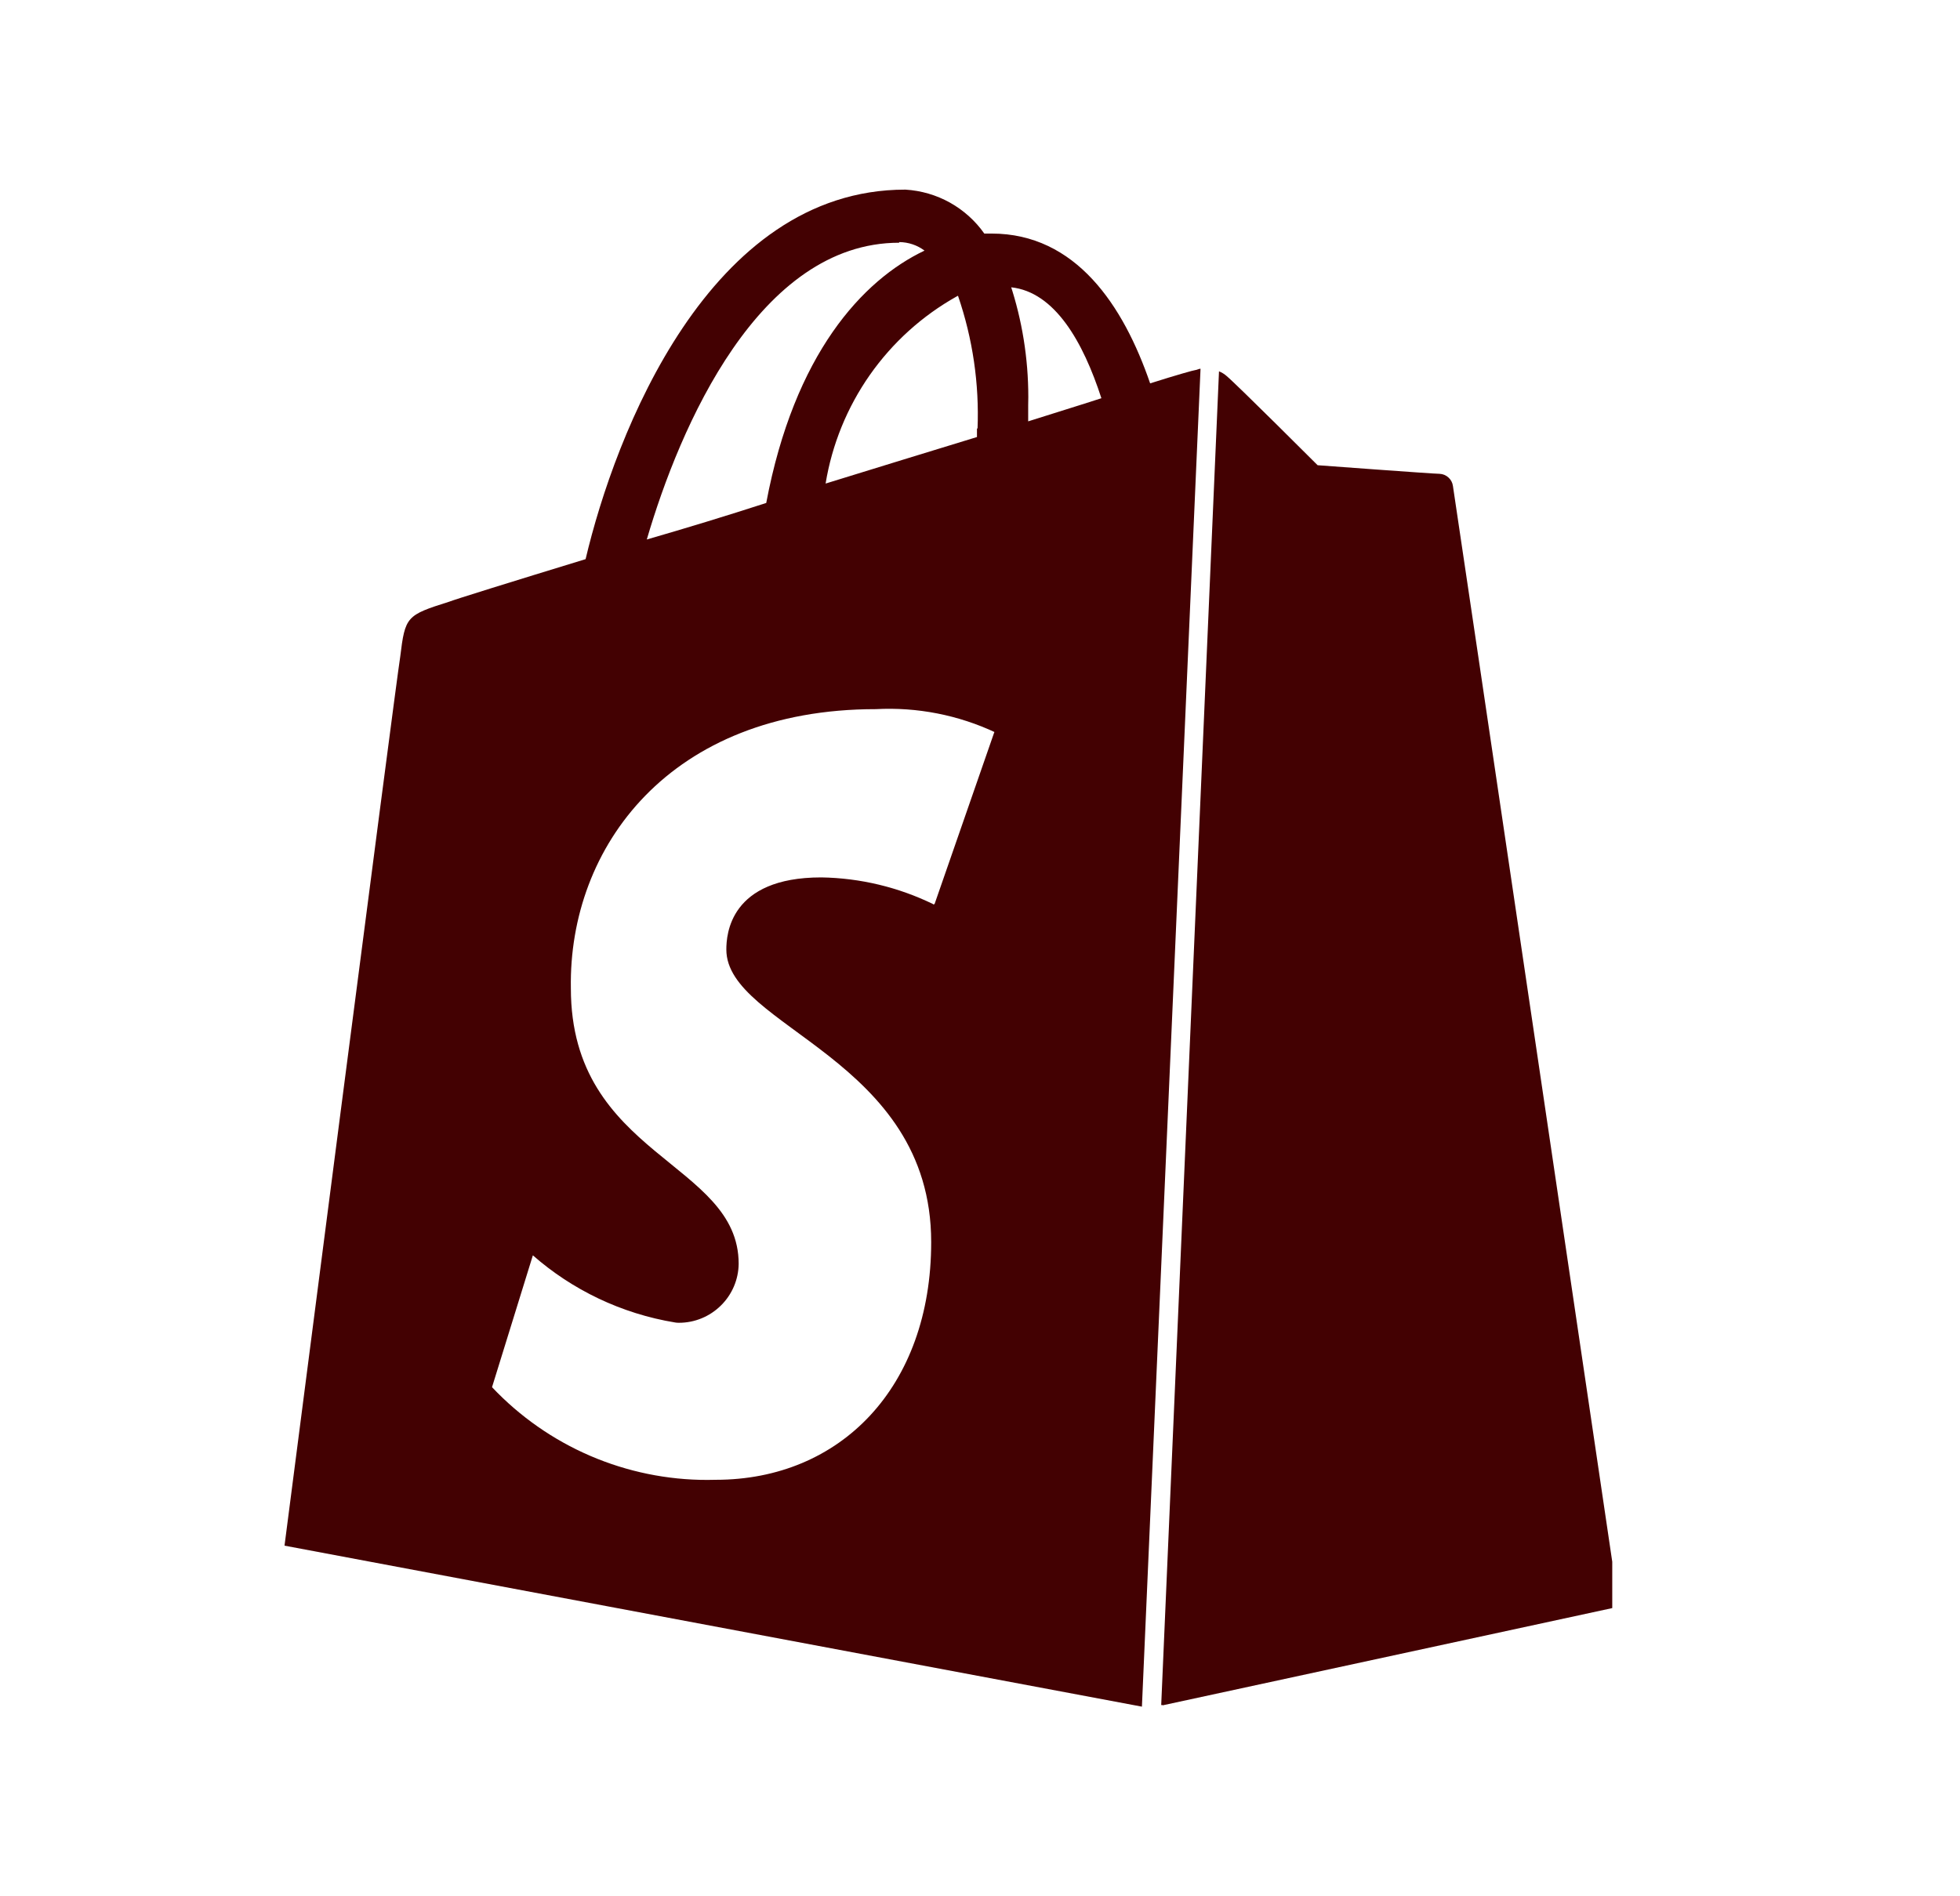 <svg width="31" height="30" viewBox="0 0 31 30" fill="none" xmlns="http://www.w3.org/2000/svg">
<g clip-path="url(#clip0_249_105)">
<path d="M18.389 26.979L25.605 25.418C25.605 25.418 23.001 7.8 22.98 7.688C22.973 7.636 22.948 7.589 22.909 7.554C22.871 7.519 22.821 7.498 22.769 7.496C22.669 7.496 20.84 7.36 20.84 7.36C20.84 7.36 19.565 6.086 19.401 5.949C19.366 5.918 19.326 5.893 19.283 5.876L19.28 5.875L18.366 26.975H18.389V26.979ZM14.762 14.305C14.21 14.036 13.606 13.891 12.992 13.881H12.988C11.541 13.881 11.488 14.787 11.488 15.022C11.488 16.254 14.728 16.737 14.728 19.651C14.728 21.951 13.288 23.411 11.322 23.411L11.189 23.413C10.552 23.414 9.921 23.284 9.335 23.032C8.75 22.78 8.222 22.411 7.784 21.948L7.782 21.946L8.428 19.86C9.048 20.404 9.825 20.783 10.682 20.923L10.708 20.926L10.739 20.927C10.987 20.927 11.225 20.829 11.402 20.654C11.579 20.48 11.68 20.243 11.683 19.995V19.994C11.683 18.375 9.029 18.3 9.029 15.635C8.991 13.4 10.596 11.219 13.852 11.219C14.506 11.184 15.159 11.312 15.751 11.591L15.727 11.581L14.782 14.301L14.762 14.311V14.305ZM14.222 3.83C14.367 3.831 14.508 3.878 14.624 3.966L14.622 3.965C13.643 4.43 12.563 5.6 12.119 7.957C11.492 8.16 10.863 8.352 10.23 8.535C10.752 6.75 12.003 3.84 14.222 3.84V3.83ZM15.452 6.779V6.914C14.698 7.146 13.869 7.398 13.058 7.65C13.159 7.033 13.398 6.446 13.757 5.933C14.116 5.421 14.585 4.996 15.131 4.69L15.152 4.679C15.385 5.357 15.49 6.073 15.461 6.789V6.779H15.452ZM15.991 4.545C16.685 4.619 17.132 5.412 17.42 6.3C17.071 6.414 16.685 6.531 16.262 6.666V6.414L16.264 6.282C16.264 5.661 16.164 5.062 15.98 4.503L15.991 4.543V4.545ZM18.983 5.834C18.963 5.834 18.923 5.855 18.905 5.855C18.887 5.855 18.616 5.93 18.191 6.065C17.768 4.832 17.015 3.695 15.683 3.695H15.568C15.426 3.493 15.24 3.326 15.024 3.205C14.808 3.085 14.568 3.015 14.321 3H14.317C11.211 3 9.727 6.877 9.262 8.846C8.068 9.211 7.199 9.482 7.102 9.52C6.427 9.733 6.408 9.752 6.33 10.39C6.255 10.852 4.5 24.453 4.5 24.453L18.061 27L18.988 5.834H18.983Z" fill="#430102"/>
</g>
<defs>
<clipPath id="clip0_249_105">
<rect width="21" height="24" fill="white" transform="translate(4.5 3)"/>
</clipPath>
</defs>
</svg>
